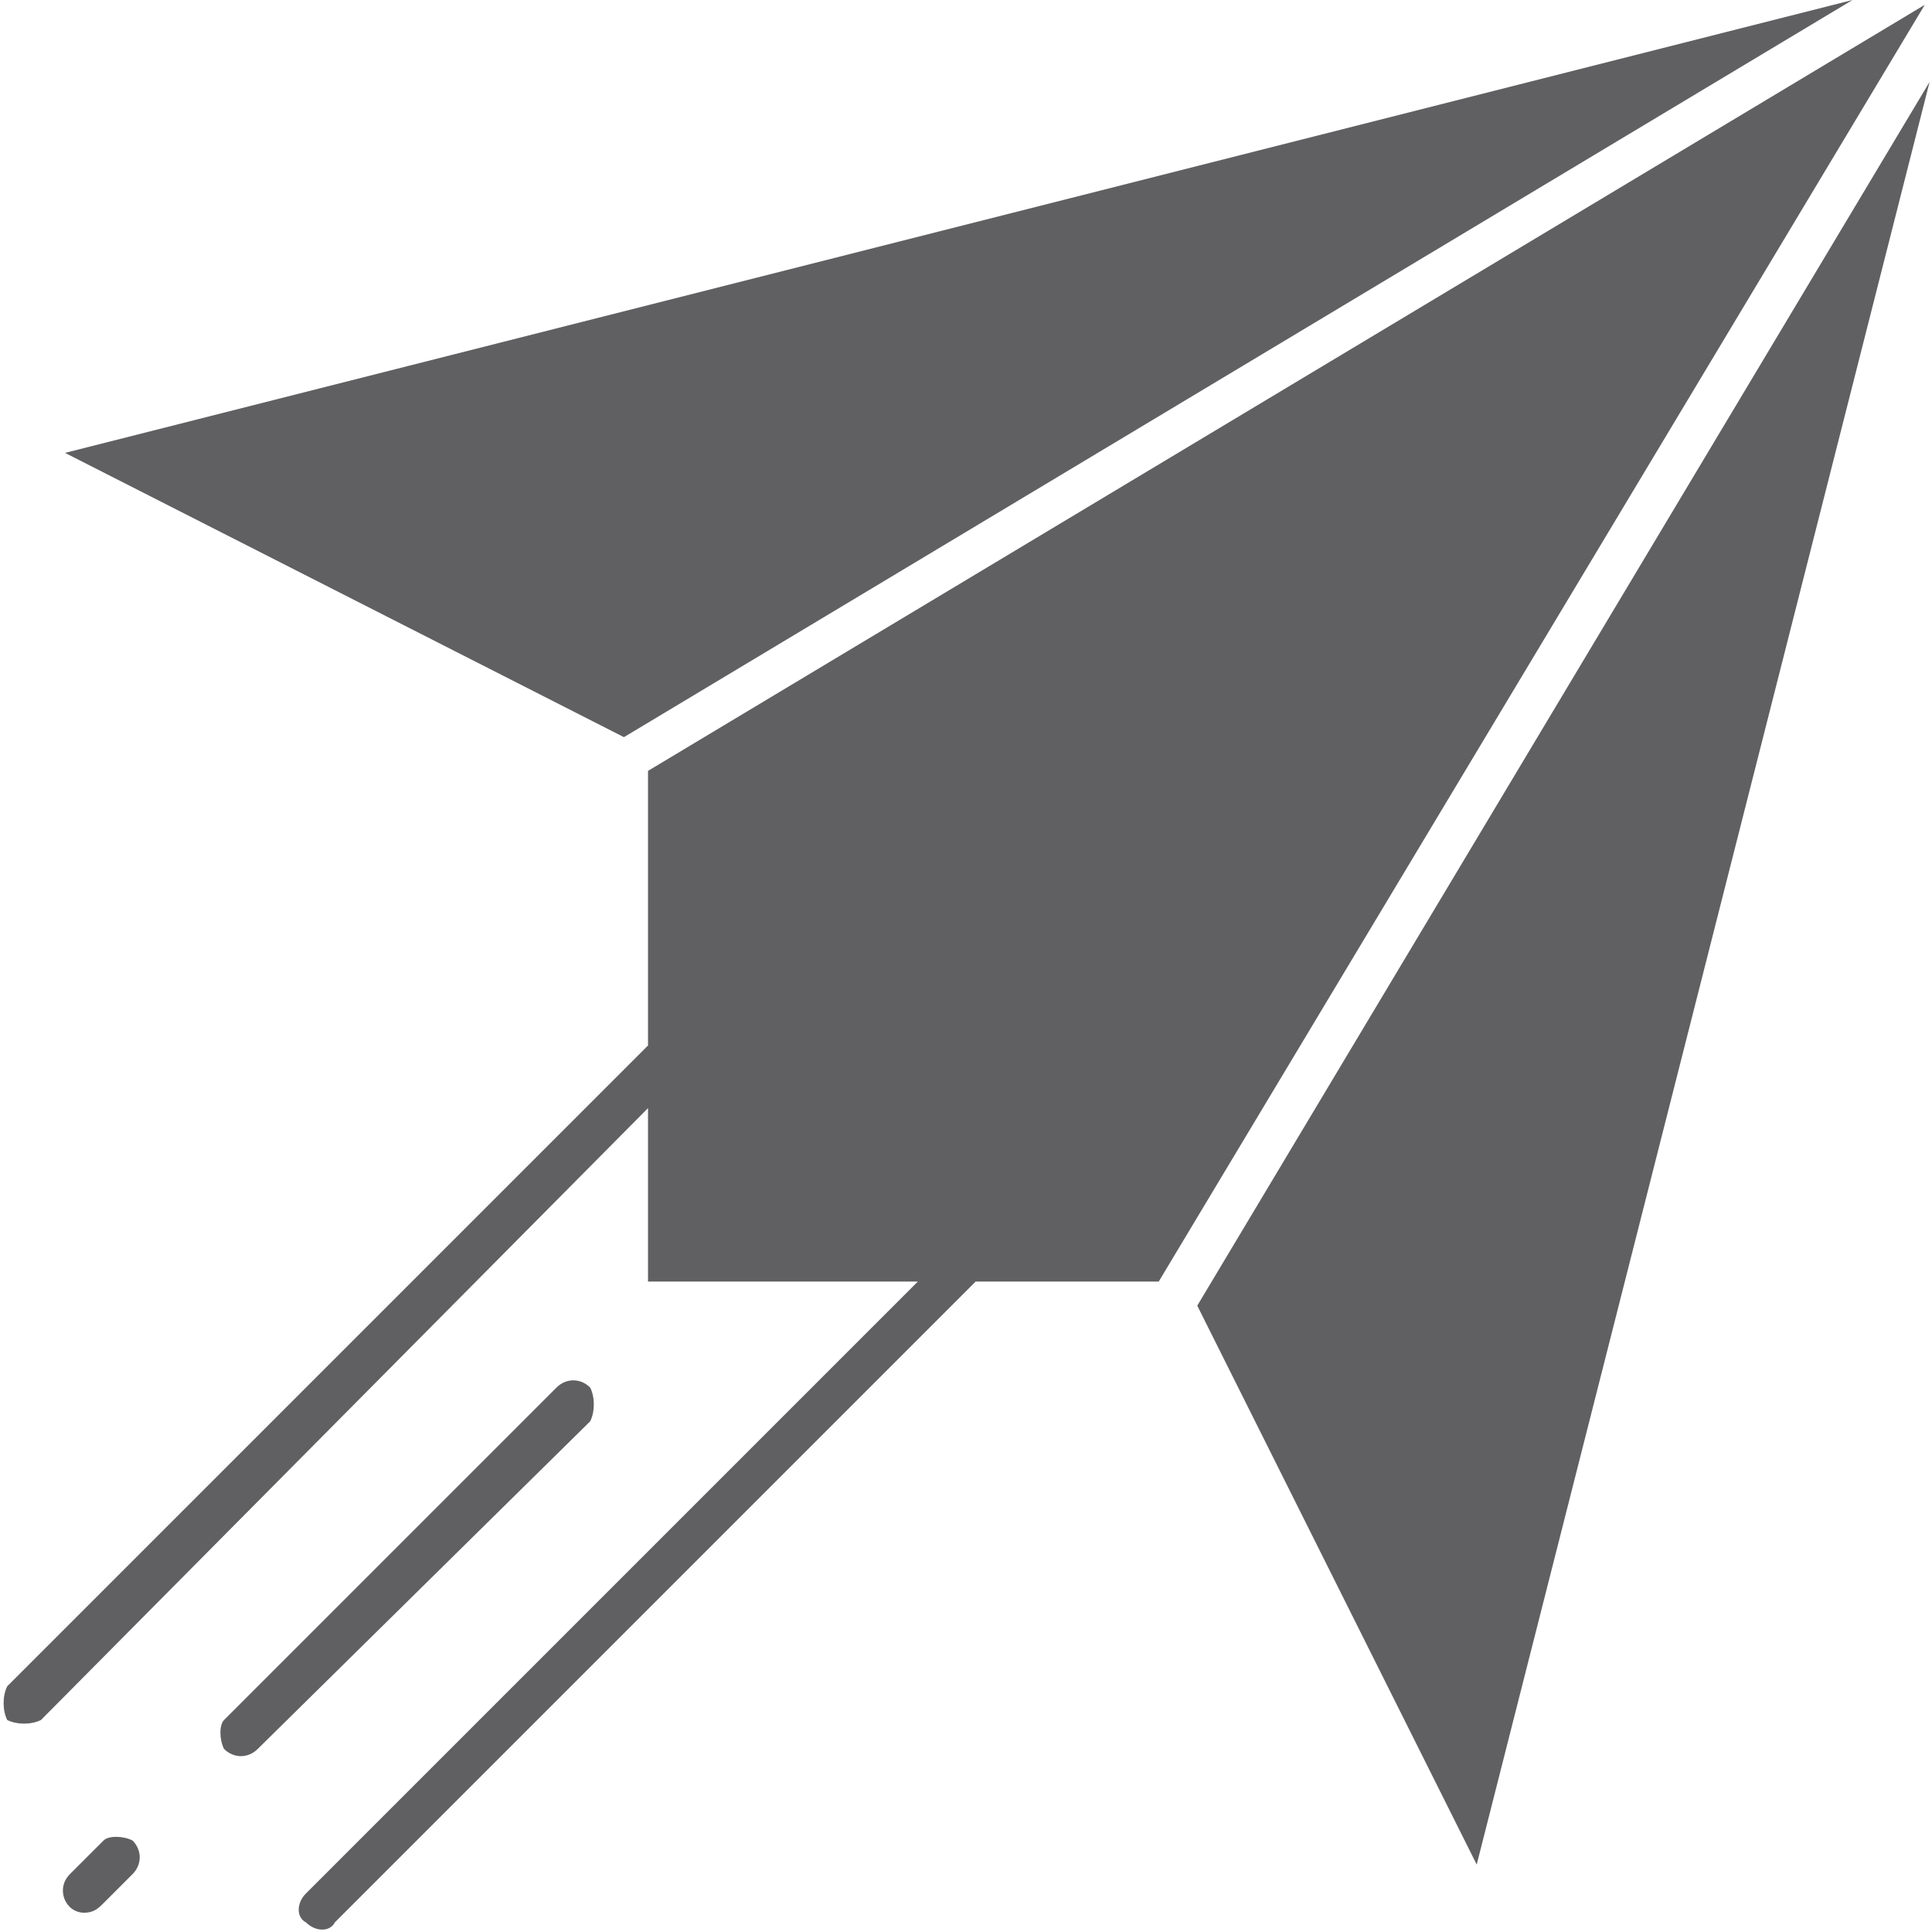 <?xml version="1.0" encoding="UTF-8"?>
<!DOCTYPE svg PUBLIC "-//W3C//DTD SVG 1.1//EN" "http://www.w3.org/Graphics/SVG/1.1/DTD/svg11.dtd">
<!-- Creator: CorelDRAW -->
<svg xmlns="http://www.w3.org/2000/svg" xml:space="preserve" width="20px" height="20px" version="1.1" style="shape-rendering:geometricPrecision; text-rendering:geometricPrecision; image-rendering:optimizeQuality; fill-rule:evenodd; clip-rule:evenodd"
viewBox="0 0 4 4.01"
 xmlns:xlink="http://www.w3.org/1999/xlink"
 xmlns:xodm="http://www.corel.com/coreldraw/odm/2003">
 <defs>
  <style type="text/css">
   <![CDATA[
    .fil0 {fill:#606062;fill-rule:nonzero}
   ]]>
  </style>
 </defs>
 <g id="Layer_x0020_1">
  <g id="_2279224912160">
   <path class="fil0" d="M0.21 3.82l-0.07 0.07c-0.03,0.03 -0.01,0.08 0.03,0.08 0.02,0 0.03,-0.01 0.04,-0.02l0.06 -0.06c0.02,-0.02 0.02,-0.05 0,-0.07 -0.02,-0.01 -0.05,-0.01 -0.06,0z"/>
   <path class="fil0" d="M1.22 2.88c-0.02,-0.02 -0.05,-0.02 -0.07,0l-0.69 0.69c-0.01,0.01 -0.01,0.04 0,0.06 0.02,0.02 0.05,0.02 0.07,0l0.69 -0.68c0.01,-0.02 0.01,-0.05 0,-0.07z"/>
   <path class="fil0" d="M3.99 0.01l-2.65 1.59 0 0.57 -1.33 1.33c-0.01,0.02 -0.01,0.05 0,0.07 0.02,0.01 0.05,0.01 0.07,0l1.26 -1.27 0 0.36 0.56 0 -1.27 1.27c-0.02,0.02 -0.02,0.05 0,0.06 0.02,0.02 0.05,0.02 0.06,0l1.33 -1.33 0.38 0 1.59 -2.65z"/>
   <polygon class="fil0" points="2.48,2.71 3.06,3.87 4,0.17 "/>
   <polygon class="fil0" points="3.84,0 0.13,0.94 1.29,1.53 "/>
  </g>
 </g>
</svg>

